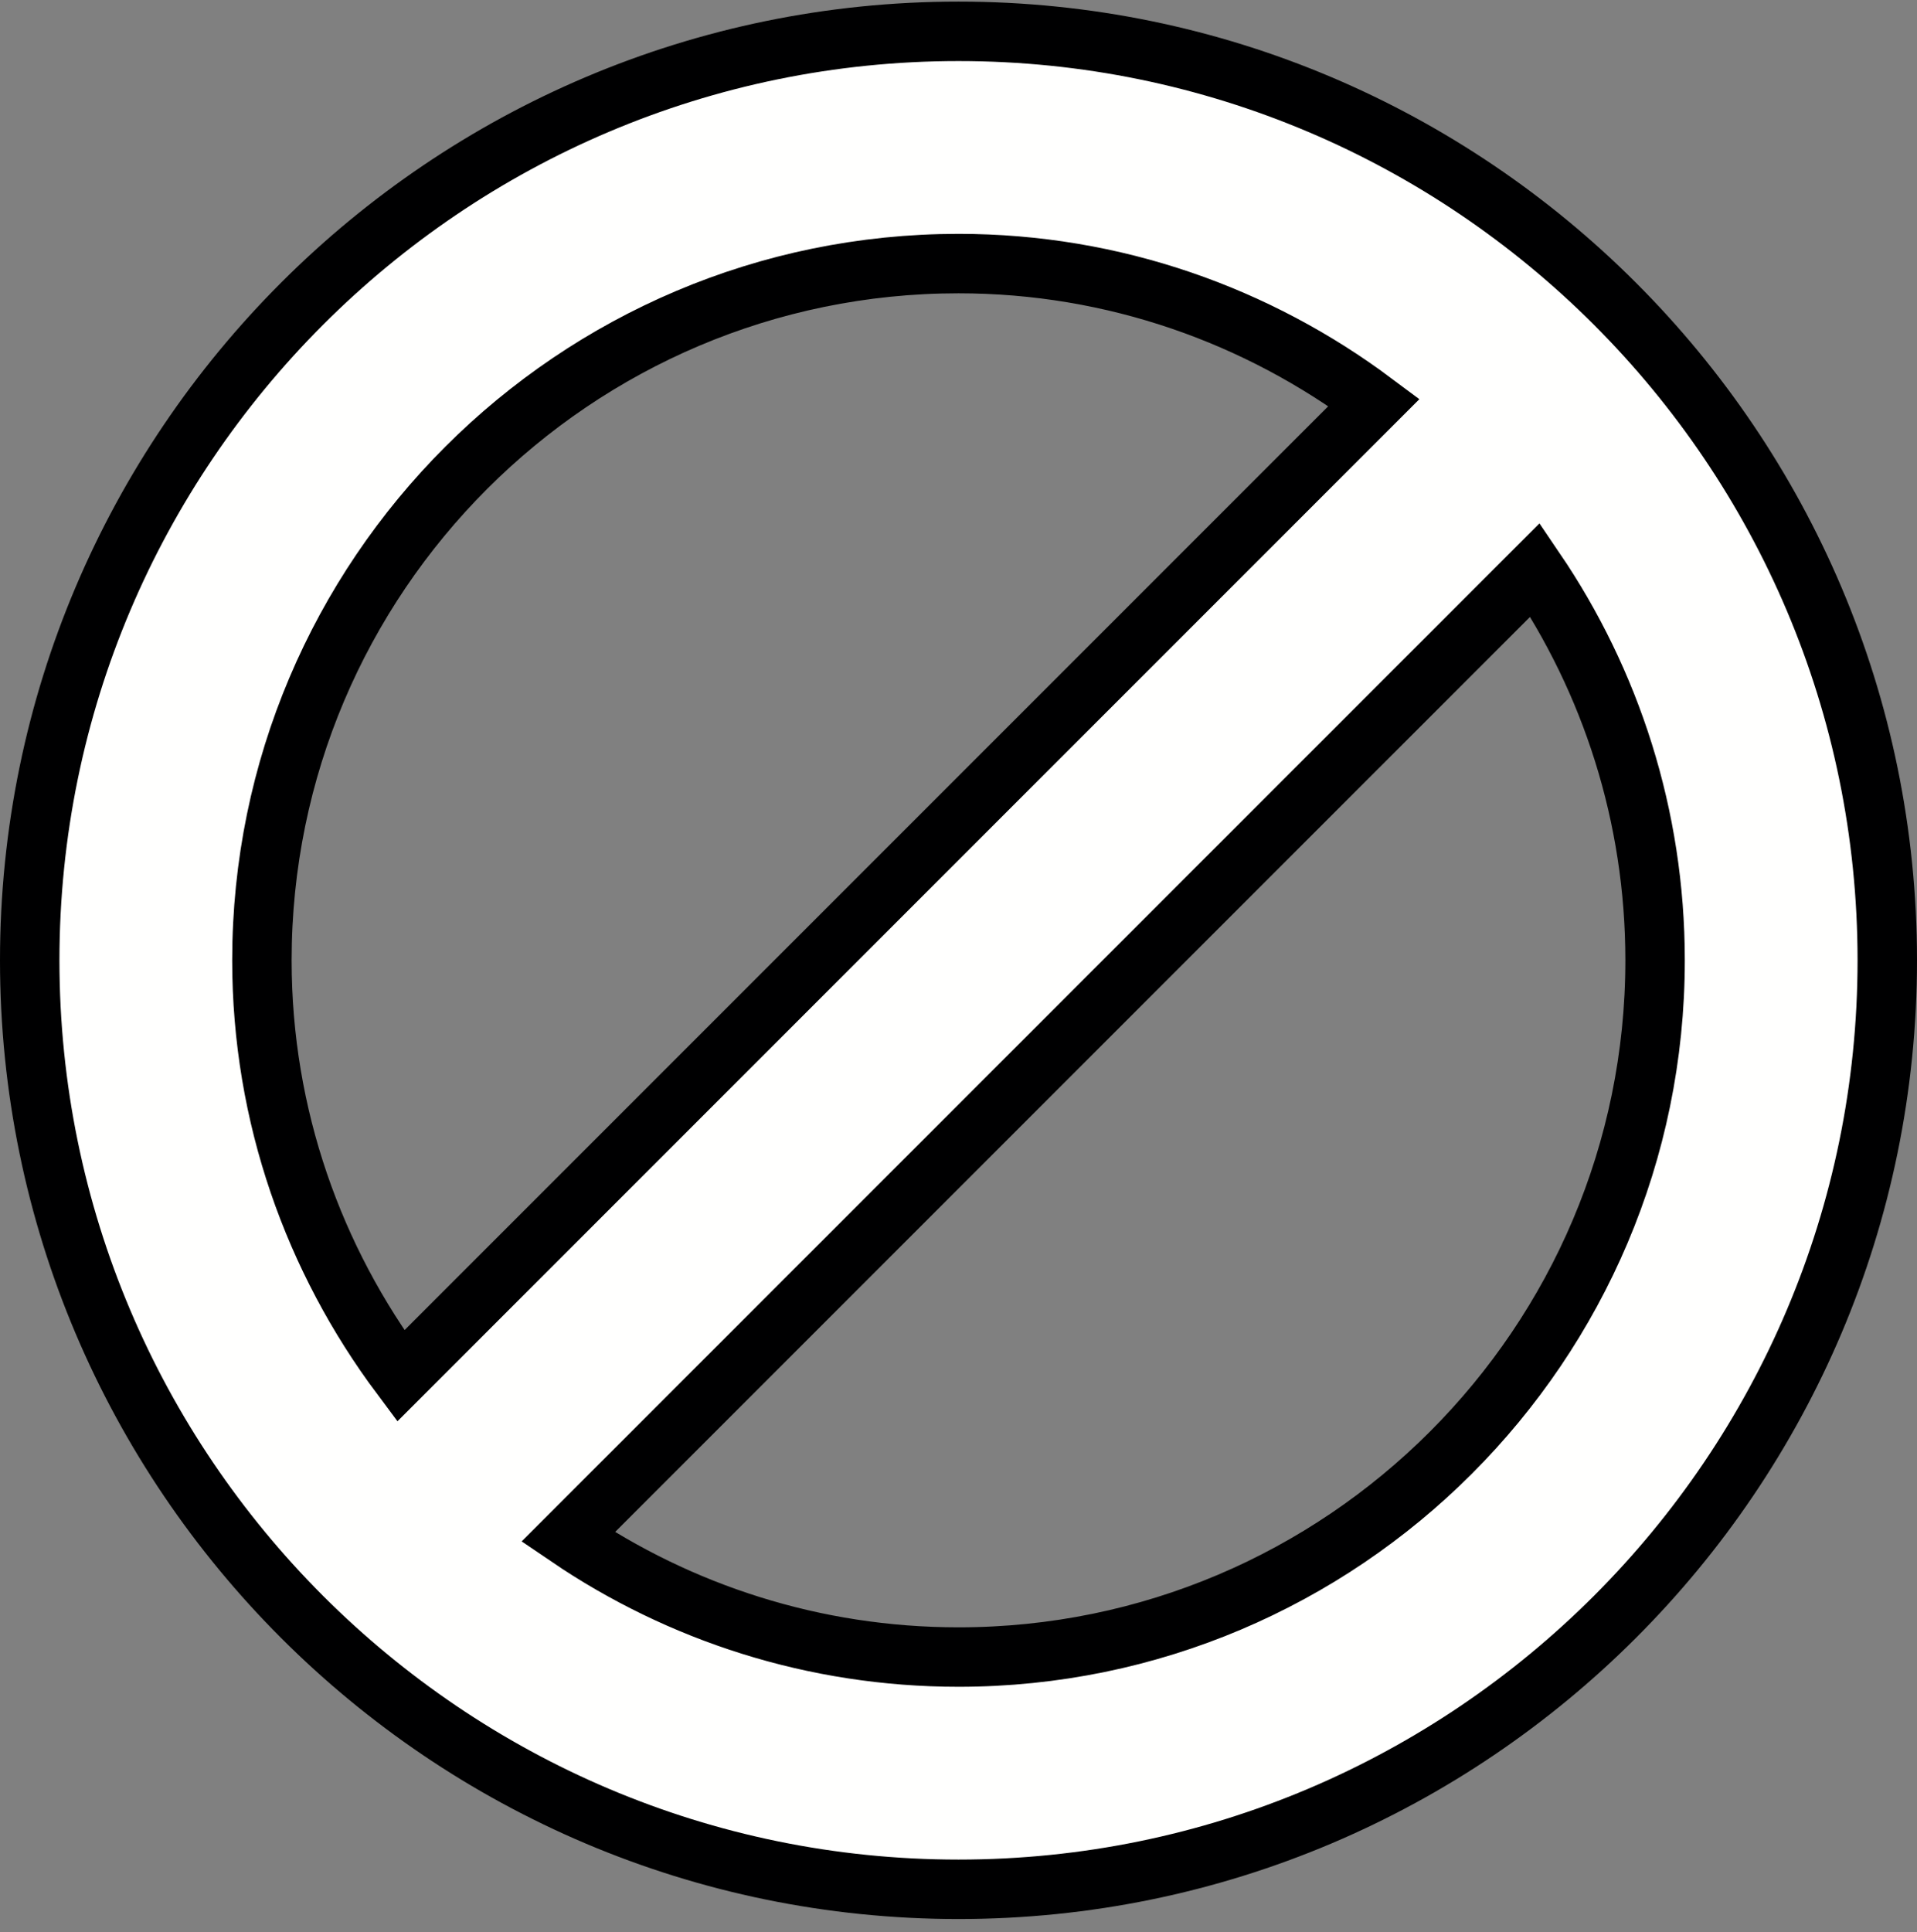 <svg width="129" height="130" viewBox="0 0 129 130" fill="none" xmlns="http://www.w3.org/2000/svg">
<rect x="0" y="0" width="129" height="130" fill="#808080" stroke="none"/>
<path d="M127 64.608C127 30.146 98.962 2.108 64.5 2.108C30.038 2.108 2 30.146 2 64.608C2 99.07 30.038 127.108 64.5 127.108C98.962 127.108 127 99.07 127 64.608ZM64.5 111.483C54.77 111.483 45.726 108.5 38.227 103.406L103.298 38.337C108.392 45.836 111.375 54.879 111.375 64.608C111.375 90.457 90.348 111.483 64.5 111.483ZM64.5 17.733C74.987 17.733 84.647 21.236 92.464 27.076L26.967 92.571C21.128 84.754 17.625 75.094 17.625 64.608C17.625 38.76 38.652 17.733 64.5 17.733Z" fill="#FFFFFE" stroke="#000001" stroke-width="4" stroke-miterlimit="10"/>
</svg>
